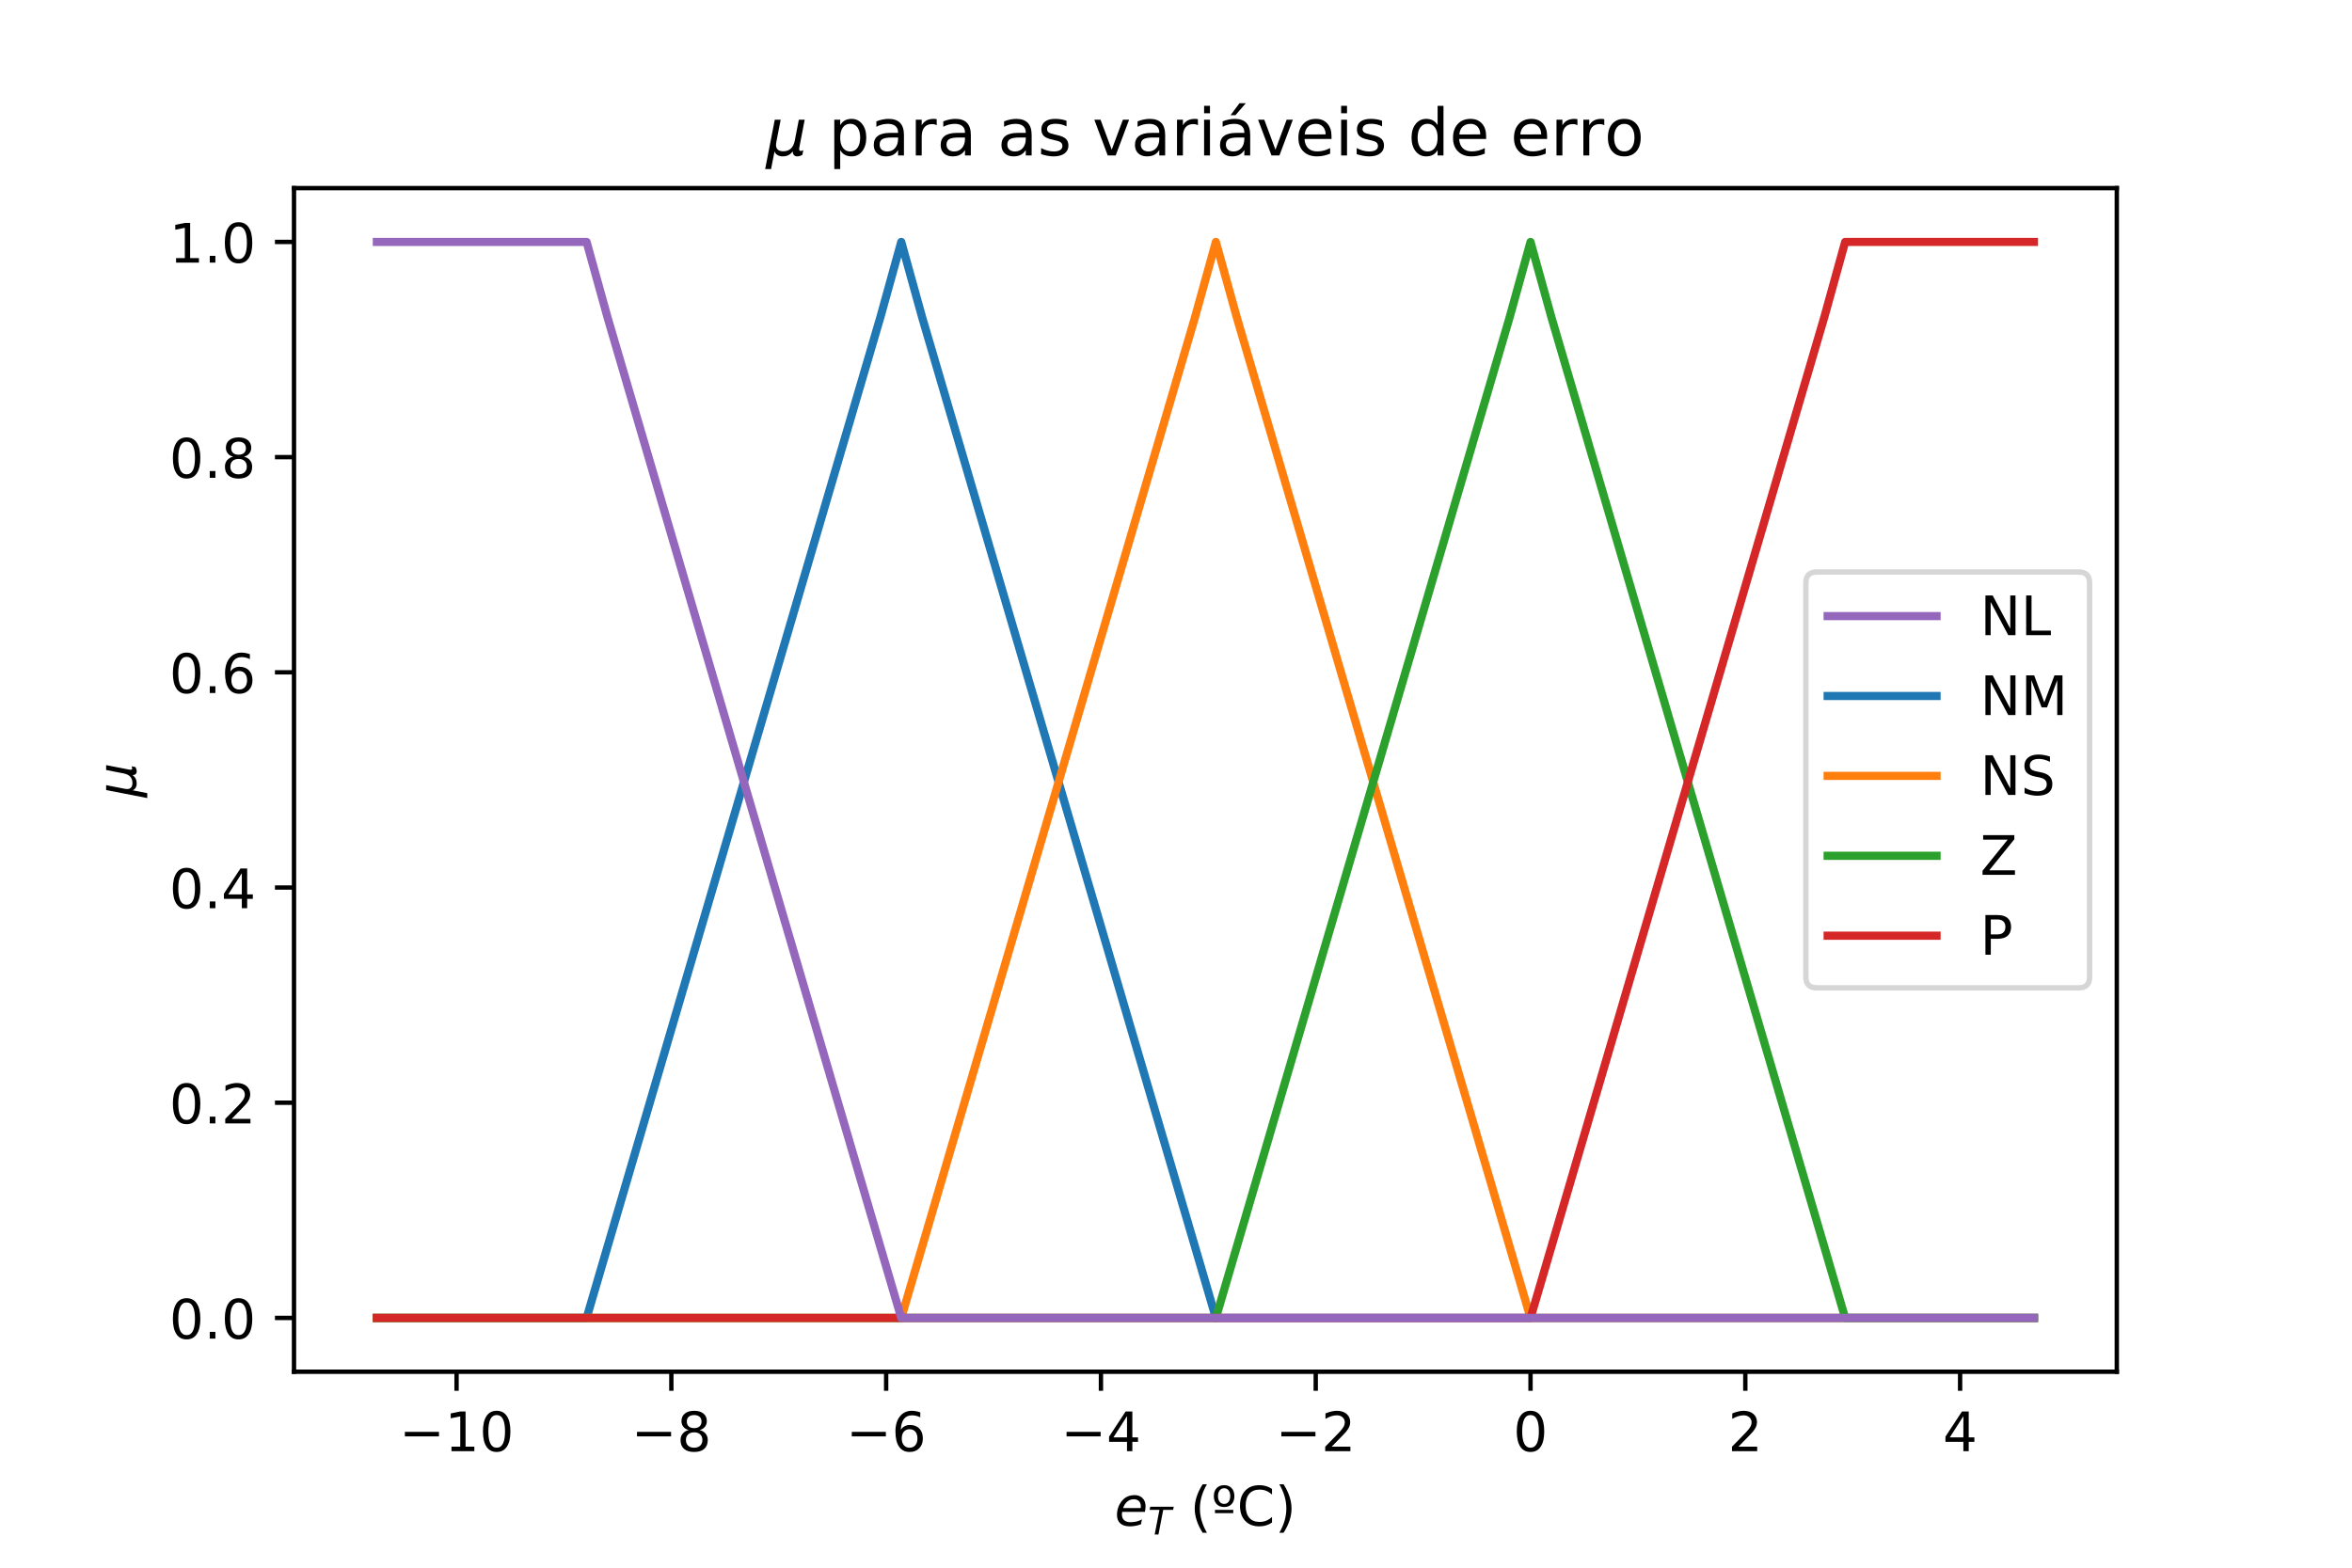 <?xml version="1.0" encoding="utf-8" standalone="no"?>
<!DOCTYPE svg PUBLIC "-//W3C//DTD SVG 1.1//EN"
  "http://www.w3.org/Graphics/SVG/1.1/DTD/svg11.dtd">
<!-- Created with matplotlib (https://matplotlib.org/) -->
<svg height="288pt" version="1.1" viewBox="0 0 432 288" width="432pt" xmlns="http://www.w3.org/2000/svg" xmlns:xlink="http://www.w3.org/1999/xlink">
 <defs>
  <style type="text/css">*{stroke-linecap:butt;stroke-linejoin:round;}</style>
 </defs>
 <g id="figure_1">
  <g id="patch_1">
   <path d="M 0 288 
L 432 288 
L 432 0 
L 0 0 
z
" style="fill:#ffffff;"/>
  </g>
  <g id="axes_1">
   <g id="patch_2">
    <path d="M 54 252 
L 388.8 252 
L 388.8 34.56 
L 54 34.56 
z
" style="fill:#ffffff;"/>
   </g>
   <g id="matplotlib.axis_1">
    <g id="xtick_1">
     <g id="line2d_1">
      <defs>
       <path d="M 0 0 
L 0 3.5 
" id="mb9696917a6" style="stroke:#000000;stroke-width:0.8;"/>
      </defs>
      <g>
       <use style="stroke:#000000;stroke-width:0.8;" x="83.858" xlink:href="#mb9696917a6" y="252"/>
      </g>
     </g>
     <g id="text_1">
      <!-- −10 -->
      <g transform="translate(73.306 266.598)scale(0.1 -0.1)">
       <defs>
        <path d="M 10.594 35.5 
L 73.188 35.5 
L 73.188 27.203 
L 10.594 27.203 
z
" id="DejaVuSans-8722"/>
        <path d="M 12.406 8.297 
L 28.516 8.297 
L 28.516 63.922 
L 10.984 60.406 
L 10.984 69.391 
L 28.422 72.906 
L 38.281 72.906 
L 38.281 8.297 
L 54.391 8.297 
L 54.391 0 
L 12.406 0 
z
" id="DejaVuSans-49"/>
        <path d="M 31.781 66.406 
Q 24.172 66.406 20.328 58.906 
Q 16.5 51.422 16.5 36.375 
Q 16.5 21.391 20.328 13.891 
Q 24.172 6.391 31.781 6.391 
Q 39.453 6.391 43.281 13.891 
Q 47.125 21.391 47.125 36.375 
Q 47.125 51.422 43.281 58.906 
Q 39.453 66.406 31.781 66.406 
z
M 31.781 74.219 
Q 44.047 74.219 50.516 64.516 
Q 56.984 54.828 56.984 36.375 
Q 56.984 17.969 50.516 8.266 
Q 44.047 -1.422 31.781 -1.422 
Q 19.531 -1.422 13.062 8.266 
Q 6.594 17.969 6.594 36.375 
Q 6.594 54.828 13.062 64.516 
Q 19.531 74.219 31.781 74.219 
z
" id="DejaVuSans-48"/>
       </defs>
       <use xlink:href="#DejaVuSans-8722"/>
       <use x="83.789" xlink:href="#DejaVuSans-49"/>
       <use x="147.412" xlink:href="#DejaVuSans-48"/>
      </g>
     </g>
    </g>
    <g id="xtick_2">
     <g id="line2d_2">
      <g>
       <use style="stroke:#000000;stroke-width:0.8;" x="123.31" xlink:href="#mb9696917a6" y="252"/>
      </g>
     </g>
     <g id="text_2">
      <!-- −8 -->
      <g transform="translate(115.939 266.598)scale(0.1 -0.1)">
       <defs>
        <path d="M 31.781 34.625 
Q 24.75 34.625 20.719 30.859 
Q 16.703 27.094 16.703 20.516 
Q 16.703 13.922 20.719 10.156 
Q 24.75 6.391 31.781 6.391 
Q 38.812 6.391 42.859 10.172 
Q 46.922 13.969 46.922 20.516 
Q 46.922 27.094 42.891 30.859 
Q 38.875 34.625 31.781 34.625 
z
M 21.922 38.812 
Q 15.578 40.375 12.031 44.719 
Q 8.5 49.078 8.5 55.328 
Q 8.5 64.062 14.719 69.141 
Q 20.953 74.219 31.781 74.219 
Q 42.672 74.219 48.875 69.141 
Q 55.078 64.062 55.078 55.328 
Q 55.078 49.078 51.531 44.719 
Q 48 40.375 41.703 38.812 
Q 48.828 37.156 52.797 32.312 
Q 56.781 27.484 56.781 20.516 
Q 56.781 9.906 50.312 4.234 
Q 43.844 -1.422 31.781 -1.422 
Q 19.734 -1.422 13.25 4.234 
Q 6.781 9.906 6.781 20.516 
Q 6.781 27.484 10.781 32.312 
Q 14.797 37.156 21.922 38.812 
z
M 18.312 54.391 
Q 18.312 48.734 21.844 45.562 
Q 25.391 42.391 31.781 42.391 
Q 38.141 42.391 41.719 45.562 
Q 45.312 48.734 45.312 54.391 
Q 45.312 60.062 41.719 63.234 
Q 38.141 66.406 31.781 66.406 
Q 25.391 66.406 21.844 63.234 
Q 18.312 60.062 18.312 54.391 
z
" id="DejaVuSans-56"/>
       </defs>
       <use xlink:href="#DejaVuSans-8722"/>
       <use x="83.789" xlink:href="#DejaVuSans-56"/>
      </g>
     </g>
    </g>
    <g id="xtick_3">
     <g id="line2d_3">
      <g>
       <use style="stroke:#000000;stroke-width:0.8;" x="162.762" xlink:href="#mb9696917a6" y="252"/>
      </g>
     </g>
     <g id="text_3">
      <!-- −6 -->
      <g transform="translate(155.391 266.598)scale(0.1 -0.1)">
       <defs>
        <path d="M 33.016 40.375 
Q 26.375 40.375 22.484 35.828 
Q 18.609 31.297 18.609 23.391 
Q 18.609 15.531 22.484 10.953 
Q 26.375 6.391 33.016 6.391 
Q 39.656 6.391 43.531 10.953 
Q 47.406 15.531 47.406 23.391 
Q 47.406 31.297 43.531 35.828 
Q 39.656 40.375 33.016 40.375 
z
M 52.594 71.297 
L 52.594 62.312 
Q 48.875 64.062 45.094 64.984 
Q 41.312 65.922 37.594 65.922 
Q 27.828 65.922 22.672 59.328 
Q 17.531 52.734 16.797 39.406 
Q 19.672 43.656 24.016 45.922 
Q 28.375 48.188 33.594 48.188 
Q 44.578 48.188 50.953 41.516 
Q 57.328 34.859 57.328 23.391 
Q 57.328 12.156 50.688 5.359 
Q 44.047 -1.422 33.016 -1.422 
Q 20.359 -1.422 13.672 8.266 
Q 6.984 17.969 6.984 36.375 
Q 6.984 53.656 15.188 63.938 
Q 23.391 74.219 37.203 74.219 
Q 40.922 74.219 44.703 73.484 
Q 48.484 72.75 52.594 71.297 
z
" id="DejaVuSans-54"/>
       </defs>
       <use xlink:href="#DejaVuSans-8722"/>
       <use x="83.789" xlink:href="#DejaVuSans-54"/>
      </g>
     </g>
    </g>
    <g id="xtick_4">
     <g id="line2d_4">
      <g>
       <use style="stroke:#000000;stroke-width:0.8;" x="202.214" xlink:href="#mb9696917a6" y="252"/>
      </g>
     </g>
     <g id="text_4">
      <!-- −4 -->
      <g transform="translate(194.842 266.598)scale(0.1 -0.1)">
       <defs>
        <path d="M 37.797 64.312 
L 12.891 25.391 
L 37.797 25.391 
z
M 35.203 72.906 
L 47.609 72.906 
L 47.609 25.391 
L 58.016 25.391 
L 58.016 17.188 
L 47.609 17.188 
L 47.609 0 
L 37.797 0 
L 37.797 17.188 
L 4.891 17.188 
L 4.891 26.703 
z
" id="DejaVuSans-52"/>
       </defs>
       <use xlink:href="#DejaVuSans-8722"/>
       <use x="83.789" xlink:href="#DejaVuSans-52"/>
      </g>
     </g>
    </g>
    <g id="xtick_5">
     <g id="line2d_5">
      <g>
       <use style="stroke:#000000;stroke-width:0.8;" x="241.665" xlink:href="#mb9696917a6" y="252"/>
      </g>
     </g>
     <g id="text_5">
      <!-- −2 -->
      <g transform="translate(234.294 266.598)scale(0.1 -0.1)">
       <defs>
        <path d="M 19.188 8.297 
L 53.609 8.297 
L 53.609 0 
L 7.328 0 
L 7.328 8.297 
Q 12.938 14.109 22.625 23.891 
Q 32.328 33.688 34.812 36.531 
Q 39.547 41.844 41.422 45.531 
Q 43.312 49.219 43.312 52.781 
Q 43.312 58.594 39.234 62.25 
Q 35.156 65.922 28.609 65.922 
Q 23.969 65.922 18.812 64.312 
Q 13.672 62.703 7.812 59.422 
L 7.812 69.391 
Q 13.766 71.781 18.938 73 
Q 24.125 74.219 28.422 74.219 
Q 39.75 74.219 46.484 68.547 
Q 53.219 62.891 53.219 53.422 
Q 53.219 48.922 51.531 44.891 
Q 49.859 40.875 45.406 35.406 
Q 44.188 33.984 37.641 27.219 
Q 31.109 20.453 19.188 8.297 
z
" id="DejaVuSans-50"/>
       </defs>
       <use xlink:href="#DejaVuSans-8722"/>
       <use x="83.789" xlink:href="#DejaVuSans-50"/>
      </g>
     </g>
    </g>
    <g id="xtick_6">
     <g id="line2d_6">
      <g>
       <use style="stroke:#000000;stroke-width:0.8;" x="281.117" xlink:href="#mb9696917a6" y="252"/>
      </g>
     </g>
     <g id="text_6">
      <!-- 0 -->
      <g transform="translate(277.936 266.598)scale(0.1 -0.1)">
       <use xlink:href="#DejaVuSans-48"/>
      </g>
     </g>
    </g>
    <g id="xtick_7">
     <g id="line2d_7">
      <g>
       <use style="stroke:#000000;stroke-width:0.8;" x="320.569" xlink:href="#mb9696917a6" y="252"/>
      </g>
     </g>
     <g id="text_7">
      <!-- 2 -->
      <g transform="translate(317.387 266.598)scale(0.1 -0.1)">
       <use xlink:href="#DejaVuSans-50"/>
      </g>
     </g>
    </g>
    <g id="xtick_8">
     <g id="line2d_8">
      <g>
       <use style="stroke:#000000;stroke-width:0.8;" x="360.02" xlink:href="#mb9696917a6" y="252"/>
      </g>
     </g>
     <g id="text_8">
      <!-- 4 -->
      <g transform="translate(356.839 266.598)scale(0.1 -0.1)">
       <use xlink:href="#DejaVuSans-52"/>
      </g>
     </g>
    </g>
    <g id="text_9">
     <!-- $e_T$ (ºC) -->
     <g transform="translate(204.7 280.277)scale(0.1 -0.1)">
      <defs>
       <path d="M 48.094 32.234 
Q 48.25 33.016 48.312 33.844 
Q 48.391 34.672 48.391 35.5 
Q 48.391 41.453 44.891 44.922 
Q 41.406 48.391 35.406 48.391 
Q 28.719 48.391 23.578 44.156 
Q 18.453 39.938 15.828 32.172 
z
M 55.906 25.203 
L 14.109 25.203 
Q 13.812 23.344 13.719 22.266 
Q 13.625 21.188 13.625 20.406 
Q 13.625 13.625 17.797 9.906 
Q 21.969 6.203 29.594 6.203 
Q 35.453 6.203 40.672 7.516 
Q 45.906 8.844 50.391 11.375 
L 48.688 2.484 
Q 43.844 0.531 38.688 -0.438 
Q 33.547 -1.422 28.219 -1.422 
Q 16.844 -1.422 10.719 4.016 
Q 4.594 9.469 4.594 19.484 
Q 4.594 28.031 7.641 35.375 
Q 10.688 42.719 16.609 48.484 
Q 20.406 52.094 25.656 54.047 
Q 30.906 56 36.812 56 
Q 46.094 56 51.578 50.438 
Q 57.078 44.875 57.078 35.5 
Q 57.078 33.25 56.781 30.688 
Q 56.5 28.125 55.906 25.203 
z
" id="DejaVuSans-Oblique-101"/>
       <path d="M 5.906 72.906 
L 67.578 72.906 
L 66.016 64.594 
L 39.984 64.594 
L 27.484 0 
L 17.578 0 
L 30.078 64.594 
L 4.297 64.594 
z
" id="DejaVuSans-Oblique-84"/>
       <path id="DejaVuSans-32"/>
       <path d="M 31 75.875 
Q 24.469 64.656 21.281 53.656 
Q 18.109 42.672 18.109 31.391 
Q 18.109 20.125 21.312 9.062 
Q 24.516 -2 31 -13.188 
L 23.188 -13.188 
Q 15.875 -1.703 12.234 9.375 
Q 8.594 20.453 8.594 31.391 
Q 8.594 42.281 12.203 53.312 
Q 15.828 64.359 23.188 75.875 
z
" id="DejaVuSans-40"/>
       <path d="M 6.781 28.906 
L 40.375 28.906 
L 40.375 22.906 
L 6.781 22.906 
z
M 23.578 74.219 
Q 32.328 74.219 37.359 68.812 
Q 42.391 63.422 42.391 54.109 
Q 42.391 44.781 37.359 39.422 
Q 32.328 34.078 23.578 34.078 
Q 14.844 34.078 9.766 39.453 
Q 4.688 44.828 4.688 54.109 
Q 4.688 63.422 9.766 68.812 
Q 14.844 74.219 23.578 74.219 
z
M 23.578 68.609 
Q 18.453 68.609 15.375 64.672 
Q 12.312 60.75 12.312 54.109 
Q 12.312 47.609 15.406 43.703 
Q 18.5 39.797 23.578 39.797 
Q 28.719 39.797 31.766 43.703 
Q 34.812 47.609 34.812 54.109 
Q 34.812 60.797 31.781 64.703 
Q 28.766 68.609 23.578 68.609 
z
" id="DejaVuSans-186"/>
       <path d="M 64.406 67.281 
L 64.406 56.891 
Q 59.422 61.531 53.781 63.812 
Q 48.141 66.109 41.797 66.109 
Q 29.297 66.109 22.656 58.469 
Q 16.016 50.828 16.016 36.375 
Q 16.016 21.969 22.656 14.328 
Q 29.297 6.688 41.797 6.688 
Q 48.141 6.688 53.781 8.984 
Q 59.422 11.281 64.406 15.922 
L 64.406 5.609 
Q 59.234 2.094 53.438 0.328 
Q 47.656 -1.422 41.219 -1.422 
Q 24.656 -1.422 15.125 8.703 
Q 5.609 18.844 5.609 36.375 
Q 5.609 53.953 15.125 64.078 
Q 24.656 74.219 41.219 74.219 
Q 47.75 74.219 53.531 72.484 
Q 59.328 70.75 64.406 67.281 
z
" id="DejaVuSans-67"/>
       <path d="M 8.016 75.875 
L 15.828 75.875 
Q 23.141 64.359 26.781 53.312 
Q 30.422 42.281 30.422 31.391 
Q 30.422 20.453 26.781 9.375 
Q 23.141 -1.703 15.828 -13.188 
L 8.016 -13.188 
Q 14.5 -2 17.703 9.062 
Q 20.906 20.125 20.906 31.391 
Q 20.906 42.672 17.703 53.656 
Q 14.5 64.656 8.016 75.875 
z
" id="DejaVuSans-41"/>
      </defs>
      <use transform="translate(0 0.125)" xlink:href="#DejaVuSans-Oblique-101"/>
      <use transform="translate(61.523 -16.281)scale(0.7)" xlink:href="#DejaVuSans-Oblique-84"/>
      <use transform="translate(107.017 0.125)" xlink:href="#DejaVuSans-32"/>
      <use transform="translate(138.804 0.125)" xlink:href="#DejaVuSans-40"/>
      <use transform="translate(177.817 0.125)" xlink:href="#DejaVuSans-186"/>
      <use transform="translate(224.937 0.125)" xlink:href="#DejaVuSans-67"/>
      <use transform="translate(294.761 0.125)" xlink:href="#DejaVuSans-41"/>
     </g>
    </g>
   </g>
   <g id="matplotlib.axis_2">
    <g id="ytick_1">
     <g id="line2d_9">
      <defs>
       <path d="M 0 0 
L -3.5 0 
" id="m0dfd5abfee" style="stroke:#000000;stroke-width:0.8;"/>
      </defs>
      <g>
       <use style="stroke:#000000;stroke-width:0.8;" x="54" xlink:href="#m0dfd5abfee" y="242.116"/>
      </g>
     </g>
     <g id="text_10">
      <!-- 0.0 -->
      <g transform="translate(31.097 245.916)scale(0.1 -0.1)">
       <defs>
        <path d="M 10.688 12.406 
L 21 12.406 
L 21 0 
L 10.688 0 
z
" id="DejaVuSans-46"/>
       </defs>
       <use xlink:href="#DejaVuSans-48"/>
       <use x="63.623" xlink:href="#DejaVuSans-46"/>
       <use x="95.41" xlink:href="#DejaVuSans-48"/>
      </g>
     </g>
    </g>
    <g id="ytick_2">
     <g id="line2d_10">
      <g>
       <use style="stroke:#000000;stroke-width:0.8;" x="54" xlink:href="#m0dfd5abfee" y="202.582"/>
      </g>
     </g>
     <g id="text_11">
      <!-- 0.2 -->
      <g transform="translate(31.097 206.381)scale(0.1 -0.1)">
       <use xlink:href="#DejaVuSans-48"/>
       <use x="63.623" xlink:href="#DejaVuSans-46"/>
       <use x="95.41" xlink:href="#DejaVuSans-50"/>
      </g>
     </g>
    </g>
    <g id="ytick_3">
     <g id="line2d_11">
      <g>
       <use style="stroke:#000000;stroke-width:0.8;" x="54" xlink:href="#m0dfd5abfee" y="163.047"/>
      </g>
     </g>
     <g id="text_12">
      <!-- 0.4 -->
      <g transform="translate(31.097 166.846)scale(0.1 -0.1)">
       <use xlink:href="#DejaVuSans-48"/>
       <use x="63.623" xlink:href="#DejaVuSans-46"/>
       <use x="95.41" xlink:href="#DejaVuSans-52"/>
      </g>
     </g>
    </g>
    <g id="ytick_4">
     <g id="line2d_12">
      <g>
       <use style="stroke:#000000;stroke-width:0.8;" x="54" xlink:href="#m0dfd5abfee" y="123.513"/>
      </g>
     </g>
     <g id="text_13">
      <!-- 0.6 -->
      <g transform="translate(31.097 127.312)scale(0.1 -0.1)">
       <use xlink:href="#DejaVuSans-48"/>
       <use x="63.623" xlink:href="#DejaVuSans-46"/>
       <use x="95.41" xlink:href="#DejaVuSans-54"/>
      </g>
     </g>
    </g>
    <g id="ytick_5">
     <g id="line2d_13">
      <g>
       <use style="stroke:#000000;stroke-width:0.8;" x="54" xlink:href="#m0dfd5abfee" y="83.978"/>
      </g>
     </g>
     <g id="text_14">
      <!-- 0.8 -->
      <g transform="translate(31.097 87.777)scale(0.1 -0.1)">
       <use xlink:href="#DejaVuSans-48"/>
       <use x="63.623" xlink:href="#DejaVuSans-46"/>
       <use x="95.41" xlink:href="#DejaVuSans-56"/>
      </g>
     </g>
    </g>
    <g id="ytick_6">
     <g id="line2d_14">
      <g>
       <use style="stroke:#000000;stroke-width:0.8;" x="54" xlink:href="#m0dfd5abfee" y="44.444"/>
      </g>
     </g>
     <g id="text_15">
      <!-- 1.0 -->
      <g transform="translate(31.097 48.243)scale(0.1 -0.1)">
       <use xlink:href="#DejaVuSans-49"/>
       <use x="63.623" xlink:href="#DejaVuSans-46"/>
       <use x="95.41" xlink:href="#DejaVuSans-48"/>
      </g>
     </g>
    </g>
    <g id="text_16">
     <!-- $\mu$ -->
     <g transform="translate(24.997 146.48)rotate(-90)scale(0.1 -0.1)">
      <defs>
       <path d="M -1.312 -20.797 
L 13.375 54.688 
L 22.406 54.688 
L 15.766 20.656 
Q 15.578 19.625 15.422 18.359 
Q 15.281 17.094 15.281 15.828 
Q 15.281 11.281 18.141 8.828 
Q 21 6.391 26.312 6.391 
Q 33.547 6.391 37.984 10.484 
Q 42.438 14.594 44 22.797 
L 50.203 54.688 
L 59.188 54.688 
L 51.031 12.641 
Q 50.828 11.719 50.75 11.031 
Q 50.688 10.359 50.688 9.812 
Q 50.688 8.297 51.297 7.594 
Q 51.906 6.891 53.219 6.891 
Q 53.719 6.891 54.562 7.125 
Q 55.422 7.375 56.984 8.016 
L 55.609 0.781 
Q 53.469 -0.297 51.516 -0.859 
Q 49.562 -1.422 47.703 -1.422 
Q 44.484 -1.422 42.656 0.625 
Q 40.828 2.688 40.828 6.297 
Q 38.094 2.391 34.297 0.484 
Q 30.516 -1.422 25.391 -1.422 
Q 20.844 -1.422 17.453 0.672 
Q 14.062 2.781 12.984 6.203 
L 7.719 -20.797 
z
" id="DejaVuSans-Oblique-956"/>
      </defs>
      <use transform="translate(0 0.312)" xlink:href="#DejaVuSans-Oblique-956"/>
     </g>
    </g>
   </g>
   <g id="line2d_15">
    <path clip-path="url(#p4cebf0dddc)" d="M 69.218 242.116 
L 73.071 242.116 
L 76.924 242.116 
L 80.776 242.116 
L 84.629 242.116 
L 88.482 242.116 
L 92.334 242.116 
L 96.187 242.116 
L 100.04 242.116 
L 103.893 242.116 
L 107.745 242.116 
L 111.598 228.99 
L 115.451 215.863 
L 119.303 202.736 
L 123.156 189.61 
L 127.009 176.483 
L 130.861 163.356 
L 134.714 150.229 
L 138.567 137.103 
L 142.42 123.976 
L 146.272 110.849 
L 150.125 97.723 
L 153.978 84.596 
L 157.83 71.469 
L 161.683 58.343 
L 165.536 44.444 
L 169.388 58.343 
L 173.241 71.469 
L 177.094 84.596 
L 180.947 97.723 
L 184.799 110.849 
L 188.652 123.976 
L 192.505 137.103 
L 196.357 150.229 
L 200.21 163.356 
L 204.063 176.483 
L 207.916 189.61 
L 211.768 202.736 
L 215.621 215.863 
L 219.474 228.99 
L 223.326 242.116 
L 227.179 242.116 
L 231.032 242.116 
L 234.884 242.116 
L 238.737 242.116 
L 242.59 242.116 
L 246.443 242.116 
L 250.295 242.116 
L 254.148 242.116 
L 258.001 242.116 
L 261.853 242.116 
L 265.706 242.116 
L 269.559 242.116 
L 273.412 242.116 
L 277.264 242.116 
L 281.117 242.116 
L 284.97 242.116 
L 288.822 242.116 
L 292.675 242.116 
L 296.528 242.116 
L 300.38 242.116 
L 304.233 242.116 
L 308.086 242.116 
L 311.939 242.116 
L 315.791 242.116 
L 319.644 242.116 
L 323.497 242.116 
L 327.349 242.116 
L 331.202 242.116 
L 335.055 242.116 
L 338.907 242.116 
L 342.76 242.116 
L 346.613 242.116 
L 350.466 242.116 
L 354.318 242.116 
L 358.171 242.116 
L 362.024 242.116 
L 365.876 242.116 
L 369.729 242.116 
L 373.582 242.116 
" style="fill:none;stroke:#1f77b4;stroke-linecap:square;stroke-width:1.5;"/>
   </g>
   <g id="line2d_16">
    <path clip-path="url(#p4cebf0dddc)" d="M 69.218 242.116 
L 73.071 242.116 
L 76.924 242.116 
L 80.776 242.116 
L 84.629 242.116 
L 88.482 242.116 
L 92.334 242.116 
L 96.187 242.116 
L 100.04 242.116 
L 103.893 242.116 
L 107.745 242.116 
L 111.598 242.116 
L 115.451 242.116 
L 119.303 242.116 
L 123.156 242.116 
L 127.009 242.116 
L 130.861 242.116 
L 134.714 242.116 
L 138.567 242.116 
L 142.42 242.116 
L 146.272 242.116 
L 150.125 242.116 
L 153.978 242.116 
L 157.83 242.116 
L 161.683 242.116 
L 165.536 242.116 
L 169.388 228.99 
L 173.241 215.863 
L 177.094 202.736 
L 180.947 189.61 
L 184.799 176.483 
L 188.652 163.356 
L 192.505 150.229 
L 196.357 137.103 
L 200.21 123.976 
L 204.063 110.849 
L 207.916 97.723 
L 211.768 84.596 
L 215.621 71.469 
L 219.474 58.343 
L 223.326 44.444 
L 227.179 58.343 
L 231.032 71.469 
L 234.884 84.596 
L 238.737 97.723 
L 242.59 110.849 
L 246.443 123.976 
L 250.295 137.103 
L 254.148 150.229 
L 258.001 163.356 
L 261.853 176.483 
L 265.706 189.61 
L 269.559 202.736 
L 273.412 215.863 
L 277.264 228.99 
L 281.117 242.116 
L 284.97 242.116 
L 288.822 242.116 
L 292.675 242.116 
L 296.528 242.116 
L 300.38 242.116 
L 304.233 242.116 
L 308.086 242.116 
L 311.939 242.116 
L 315.791 242.116 
L 319.644 242.116 
L 323.497 242.116 
L 327.349 242.116 
L 331.202 242.116 
L 335.055 242.116 
L 338.907 242.116 
L 342.76 242.116 
L 346.613 242.116 
L 350.466 242.116 
L 354.318 242.116 
L 358.171 242.116 
L 362.024 242.116 
L 365.876 242.116 
L 369.729 242.116 
L 373.582 242.116 
" style="fill:none;stroke:#ff7f0e;stroke-linecap:square;stroke-width:1.5;"/>
   </g>
   <g id="line2d_17">
    <path clip-path="url(#p4cebf0dddc)" d="M 69.218 242.116 
L 73.071 242.116 
L 76.924 242.116 
L 80.776 242.116 
L 84.629 242.116 
L 88.482 242.116 
L 92.334 242.116 
L 96.187 242.116 
L 100.04 242.116 
L 103.893 242.116 
L 107.745 242.116 
L 111.598 242.116 
L 115.451 242.116 
L 119.303 242.116 
L 123.156 242.116 
L 127.009 242.116 
L 130.861 242.116 
L 134.714 242.116 
L 138.567 242.116 
L 142.42 242.116 
L 146.272 242.116 
L 150.125 242.116 
L 153.978 242.116 
L 157.83 242.116 
L 161.683 242.116 
L 165.536 242.116 
L 169.388 242.116 
L 173.241 242.116 
L 177.094 242.116 
L 180.947 242.116 
L 184.799 242.116 
L 188.652 242.116 
L 192.505 242.116 
L 196.357 242.116 
L 200.21 242.116 
L 204.063 242.116 
L 207.916 242.116 
L 211.768 242.116 
L 215.621 242.116 
L 219.474 242.116 
L 223.326 242.116 
L 227.179 228.99 
L 231.032 215.863 
L 234.884 202.736 
L 238.737 189.61 
L 242.59 176.483 
L 246.443 163.356 
L 250.295 150.229 
L 254.148 137.103 
L 258.001 123.976 
L 261.853 110.849 
L 265.706 97.723 
L 269.559 84.596 
L 273.412 71.469 
L 277.264 58.343 
L 281.117 44.444 
L 284.97 58.343 
L 288.822 71.469 
L 292.675 84.596 
L 296.528 97.723 
L 300.38 110.849 
L 304.233 123.976 
L 308.086 137.103 
L 311.939 150.229 
L 315.791 163.356 
L 319.644 176.483 
L 323.497 189.61 
L 327.349 202.736 
L 331.202 215.863 
L 335.055 228.99 
L 338.907 242.116 
L 342.76 242.116 
L 346.613 242.116 
L 350.466 242.116 
L 354.318 242.116 
L 358.171 242.116 
L 362.024 242.116 
L 365.876 242.116 
L 369.729 242.116 
L 373.582 242.116 
" style="fill:none;stroke:#2ca02c;stroke-linecap:square;stroke-width:1.5;"/>
   </g>
   <g id="line2d_18">
    <path clip-path="url(#p4cebf0dddc)" d="M 69.218 242.116 
L 73.071 242.116 
L 76.924 242.116 
L 80.776 242.116 
L 84.629 242.116 
L 88.482 242.116 
L 92.334 242.116 
L 96.187 242.116 
L 100.04 242.116 
L 103.893 242.116 
L 107.745 242.116 
L 111.598 242.116 
L 115.451 242.116 
L 119.303 242.116 
L 123.156 242.116 
L 127.009 242.116 
L 130.861 242.116 
L 134.714 242.116 
L 138.567 242.116 
L 142.42 242.116 
L 146.272 242.116 
L 150.125 242.116 
L 153.978 242.116 
L 157.83 242.116 
L 161.683 242.116 
L 165.536 242.116 
L 169.388 242.116 
L 173.241 242.116 
L 177.094 242.116 
L 180.947 242.116 
L 184.799 242.116 
L 188.652 242.116 
L 192.505 242.116 
L 196.357 242.116 
L 200.21 242.116 
L 204.063 242.116 
L 207.916 242.116 
L 211.768 242.116 
L 215.621 242.116 
L 219.474 242.116 
L 223.326 242.116 
L 227.179 242.116 
L 231.032 242.116 
L 234.884 242.116 
L 238.737 242.116 
L 242.59 242.116 
L 246.443 242.116 
L 250.295 242.116 
L 254.148 242.116 
L 258.001 242.116 
L 261.853 242.116 
L 265.706 242.116 
L 269.559 242.116 
L 273.412 242.116 
L 277.264 242.116 
L 281.117 242.116 
L 284.97 228.99 
L 288.822 215.863 
L 292.675 202.736 
L 296.528 189.61 
L 300.38 176.483 
L 304.233 163.356 
L 308.086 150.229 
L 311.939 137.103 
L 315.791 123.976 
L 319.644 110.849 
L 323.497 97.723 
L 327.349 84.596 
L 331.202 71.469 
L 335.055 58.343 
L 338.907 44.444 
L 342.76 44.444 
L 346.613 44.444 
L 350.466 44.444 
L 354.318 44.444 
L 358.171 44.444 
L 362.024 44.444 
L 365.876 44.444 
L 369.729 44.444 
L 373.582 44.444 
" style="fill:none;stroke:#d62728;stroke-linecap:square;stroke-width:1.5;"/>
   </g>
   <g id="line2d_19">
    <path clip-path="url(#p4cebf0dddc)" d="M 69.218 44.444 
L 73.071 44.444 
L 76.924 44.444 
L 80.776 44.444 
L 84.629 44.444 
L 88.482 44.444 
L 92.334 44.444 
L 96.187 44.444 
L 100.04 44.444 
L 103.893 44.444 
L 107.745 44.444 
L 111.598 58.343 
L 115.451 71.469 
L 119.303 84.596 
L 123.156 97.723 
L 127.009 110.849 
L 130.861 123.976 
L 134.714 137.103 
L 138.567 150.229 
L 142.42 163.356 
L 146.272 176.483 
L 150.125 189.61 
L 153.978 202.736 
L 157.83 215.863 
L 161.683 228.99 
L 165.536 242.116 
L 169.388 242.116 
L 173.241 242.116 
L 177.094 242.116 
L 180.947 242.116 
L 184.799 242.116 
L 188.652 242.116 
L 192.505 242.116 
L 196.357 242.116 
L 200.21 242.116 
L 204.063 242.116 
L 207.916 242.116 
L 211.768 242.116 
L 215.621 242.116 
L 219.474 242.116 
L 223.326 242.116 
L 227.179 242.116 
L 231.032 242.116 
L 234.884 242.116 
L 238.737 242.116 
L 242.59 242.116 
L 246.443 242.116 
L 250.295 242.116 
L 254.148 242.116 
L 258.001 242.116 
L 261.853 242.116 
L 265.706 242.116 
L 269.559 242.116 
L 273.412 242.116 
L 277.264 242.116 
L 281.117 242.116 
L 284.97 242.116 
L 288.822 242.116 
L 292.675 242.116 
L 296.528 242.116 
L 300.38 242.116 
L 304.233 242.116 
L 308.086 242.116 
L 311.939 242.116 
L 315.791 242.116 
L 319.644 242.116 
L 323.497 242.116 
L 327.349 242.116 
L 331.202 242.116 
L 335.055 242.116 
L 338.907 242.116 
L 342.76 242.116 
L 346.613 242.116 
L 350.466 242.116 
L 354.318 242.116 
L 358.171 242.116 
L 362.024 242.116 
L 365.876 242.116 
L 369.729 242.116 
L 373.582 242.116 
" style="fill:none;stroke:#9467bd;stroke-linecap:square;stroke-width:1.5;"/>
   </g>
   <g id="patch_3">
    <path d="M 54 252 
L 54 34.56 
" style="fill:none;stroke:#000000;stroke-linecap:square;stroke-linejoin:miter;stroke-width:0.8;"/>
   </g>
   <g id="patch_4">
    <path d="M 388.8 252 
L 388.8 34.56 
" style="fill:none;stroke:#000000;stroke-linecap:square;stroke-linejoin:miter;stroke-width:0.8;"/>
   </g>
   <g id="patch_5">
    <path d="M 54 252 
L 388.8 252 
" style="fill:none;stroke:#000000;stroke-linecap:square;stroke-linejoin:miter;stroke-width:0.8;"/>
   </g>
   <g id="patch_6">
    <path d="M 54 34.56 
L 388.8 34.56 
" style="fill:none;stroke:#000000;stroke-linecap:square;stroke-linejoin:miter;stroke-width:0.8;"/>
   </g>
   <g id="text_17">
    <!-- $\mu$ para as variáveis de erro -->
    <g transform="translate(140.7 28.56)scale(0.12 -0.12)">
     <defs>
      <path d="M 18.109 8.203 
L 18.109 -20.797 
L 9.078 -20.797 
L 9.078 54.688 
L 18.109 54.688 
L 18.109 46.391 
Q 20.953 51.266 25.266 53.625 
Q 29.594 56 35.594 56 
Q 45.562 56 51.781 48.094 
Q 58.016 40.188 58.016 27.297 
Q 58.016 14.406 51.781 6.484 
Q 45.562 -1.422 35.594 -1.422 
Q 29.594 -1.422 25.266 0.953 
Q 20.953 3.328 18.109 8.203 
z
M 48.688 27.297 
Q 48.688 37.203 44.609 42.844 
Q 40.531 48.484 33.406 48.484 
Q 26.266 48.484 22.188 42.844 
Q 18.109 37.203 18.109 27.297 
Q 18.109 17.391 22.188 11.75 
Q 26.266 6.109 33.406 6.109 
Q 40.531 6.109 44.609 11.75 
Q 48.688 17.391 48.688 27.297 
z
" id="DejaVuSans-112"/>
      <path d="M 34.281 27.484 
Q 23.391 27.484 19.188 25 
Q 14.984 22.516 14.984 16.5 
Q 14.984 11.719 18.141 8.906 
Q 21.297 6.109 26.703 6.109 
Q 34.188 6.109 38.703 11.406 
Q 43.219 16.703 43.219 25.484 
L 43.219 27.484 
z
M 52.203 31.203 
L 52.203 0 
L 43.219 0 
L 43.219 8.297 
Q 40.141 3.328 35.547 0.953 
Q 30.953 -1.422 24.312 -1.422 
Q 15.922 -1.422 10.953 3.297 
Q 6 8.016 6 15.922 
Q 6 25.141 12.172 29.828 
Q 18.359 34.516 30.609 34.516 
L 43.219 34.516 
L 43.219 35.406 
Q 43.219 41.609 39.141 45 
Q 35.062 48.391 27.688 48.391 
Q 23 48.391 18.547 47.266 
Q 14.109 46.141 10.016 43.891 
L 10.016 52.203 
Q 14.938 54.109 19.578 55.047 
Q 24.219 56 28.609 56 
Q 40.484 56 46.344 49.844 
Q 52.203 43.703 52.203 31.203 
z
" id="DejaVuSans-97"/>
      <path d="M 41.109 46.297 
Q 39.594 47.172 37.812 47.578 
Q 36.031 48 33.891 48 
Q 26.266 48 22.188 43.047 
Q 18.109 38.094 18.109 28.812 
L 18.109 0 
L 9.078 0 
L 9.078 54.688 
L 18.109 54.688 
L 18.109 46.188 
Q 20.953 51.172 25.484 53.578 
Q 30.031 56 36.531 56 
Q 37.453 56 38.578 55.875 
Q 39.703 55.766 41.062 55.516 
z
" id="DejaVuSans-114"/>
      <path d="M 44.281 53.078 
L 44.281 44.578 
Q 40.484 46.531 36.375 47.5 
Q 32.281 48.484 27.875 48.484 
Q 21.188 48.484 17.844 46.438 
Q 14.5 44.391 14.5 40.281 
Q 14.5 37.156 16.891 35.375 
Q 19.281 33.594 26.516 31.984 
L 29.594 31.297 
Q 39.156 29.25 43.188 25.516 
Q 47.219 21.781 47.219 15.094 
Q 47.219 7.469 41.188 3.016 
Q 35.156 -1.422 24.609 -1.422 
Q 20.219 -1.422 15.453 -0.562 
Q 10.688 0.297 5.422 2 
L 5.422 11.281 
Q 10.406 8.688 15.234 7.391 
Q 20.062 6.109 24.812 6.109 
Q 31.156 6.109 34.562 8.281 
Q 37.984 10.453 37.984 14.406 
Q 37.984 18.062 35.516 20.016 
Q 33.062 21.969 24.703 23.781 
L 21.578 24.516 
Q 13.234 26.266 9.516 29.906 
Q 5.812 33.547 5.812 39.891 
Q 5.812 47.609 11.281 51.797 
Q 16.75 56 26.812 56 
Q 31.781 56 36.172 55.266 
Q 40.578 54.547 44.281 53.078 
z
" id="DejaVuSans-115"/>
      <path d="M 2.984 54.688 
L 12.5 54.688 
L 29.594 8.797 
L 46.688 54.688 
L 56.203 54.688 
L 35.688 0 
L 23.484 0 
z
" id="DejaVuSans-118"/>
      <path d="M 9.422 54.688 
L 18.406 54.688 
L 18.406 0 
L 9.422 0 
z
M 9.422 75.984 
L 18.406 75.984 
L 18.406 64.594 
L 9.422 64.594 
z
" id="DejaVuSans-105"/>
      <path d="M 34.281 27.484 
Q 23.391 27.484 19.188 25 
Q 14.984 22.516 14.984 16.5 
Q 14.984 11.719 18.141 8.906 
Q 21.297 6.109 26.703 6.109 
Q 34.188 6.109 38.703 11.406 
Q 43.219 16.703 43.219 25.484 
L 43.219 27.484 
z
M 52.203 31.203 
L 52.203 0 
L 43.219 0 
L 43.219 8.297 
Q 40.141 3.328 35.547 0.953 
Q 30.953 -1.422 24.312 -1.422 
Q 15.922 -1.422 10.953 3.297 
Q 6 8.016 6 15.922 
Q 6 25.141 12.172 29.828 
Q 18.359 34.516 30.609 34.516 
L 43.219 34.516 
L 43.219 35.406 
Q 43.219 41.609 39.141 45 
Q 35.062 48.391 27.688 48.391 
Q 23 48.391 18.547 47.266 
Q 14.109 46.141 10.016 43.891 
L 10.016 52.203 
Q 14.938 54.109 19.578 55.047 
Q 24.219 56 28.609 56 
Q 40.484 56 46.344 49.844 
Q 52.203 43.703 52.203 31.203 
z
M 35.781 79.984 
L 45.5 79.984 
L 29.594 61.625 
L 22.109 61.625 
z
" id="DejaVuSans-225"/>
      <path d="M 56.203 29.594 
L 56.203 25.203 
L 14.891 25.203 
Q 15.484 15.922 20.484 11.062 
Q 25.484 6.203 34.422 6.203 
Q 39.594 6.203 44.453 7.469 
Q 49.312 8.734 54.109 11.281 
L 54.109 2.781 
Q 49.266 0.734 44.188 -0.344 
Q 39.109 -1.422 33.891 -1.422 
Q 20.797 -1.422 13.156 6.188 
Q 5.516 13.812 5.516 26.812 
Q 5.516 40.234 12.766 48.109 
Q 20.016 56 32.328 56 
Q 43.359 56 49.781 48.891 
Q 56.203 41.797 56.203 29.594 
z
M 47.219 32.234 
Q 47.125 39.594 43.094 43.984 
Q 39.062 48.391 32.422 48.391 
Q 24.906 48.391 20.391 44.141 
Q 15.875 39.891 15.188 32.172 
z
" id="DejaVuSans-101"/>
      <path d="M 45.406 46.391 
L 45.406 75.984 
L 54.391 75.984 
L 54.391 0 
L 45.406 0 
L 45.406 8.203 
Q 42.578 3.328 38.25 0.953 
Q 33.938 -1.422 27.875 -1.422 
Q 17.969 -1.422 11.734 6.484 
Q 5.516 14.406 5.516 27.297 
Q 5.516 40.188 11.734 48.094 
Q 17.969 56 27.875 56 
Q 33.938 56 38.25 53.625 
Q 42.578 51.266 45.406 46.391 
z
M 14.797 27.297 
Q 14.797 17.391 18.875 11.75 
Q 22.953 6.109 30.078 6.109 
Q 37.203 6.109 41.297 11.75 
Q 45.406 17.391 45.406 27.297 
Q 45.406 37.203 41.297 42.844 
Q 37.203 48.484 30.078 48.484 
Q 22.953 48.484 18.875 42.844 
Q 14.797 37.203 14.797 27.297 
z
" id="DejaVuSans-100"/>
      <path d="M 30.609 48.391 
Q 23.391 48.391 19.188 42.75 
Q 14.984 37.109 14.984 27.297 
Q 14.984 17.484 19.156 11.844 
Q 23.344 6.203 30.609 6.203 
Q 37.797 6.203 41.984 11.859 
Q 46.188 17.531 46.188 27.297 
Q 46.188 37.016 41.984 42.703 
Q 37.797 48.391 30.609 48.391 
z
M 30.609 56 
Q 42.328 56 49.016 48.375 
Q 55.719 40.766 55.719 27.297 
Q 55.719 13.875 49.016 6.219 
Q 42.328 -1.422 30.609 -1.422 
Q 18.844 -1.422 12.172 6.219 
Q 5.516 13.875 5.516 27.297 
Q 5.516 40.766 12.172 48.375 
Q 18.844 56 30.609 56 
z
" id="DejaVuSans-111"/>
     </defs>
     <use transform="translate(0 0.016)" xlink:href="#DejaVuSans-Oblique-956"/>
     <use transform="translate(63.623 0.016)" xlink:href="#DejaVuSans-32"/>
     <use transform="translate(95.41 0.016)" xlink:href="#DejaVuSans-112"/>
     <use transform="translate(158.887 0.016)" xlink:href="#DejaVuSans-97"/>
     <use transform="translate(220.166 0.016)" xlink:href="#DejaVuSans-114"/>
     <use transform="translate(261.279 0.016)" xlink:href="#DejaVuSans-97"/>
     <use transform="translate(322.559 0.016)" xlink:href="#DejaVuSans-32"/>
     <use transform="translate(354.346 0.016)" xlink:href="#DejaVuSans-97"/>
     <use transform="translate(415.625 0.016)" xlink:href="#DejaVuSans-115"/>
     <use transform="translate(467.725 0.016)" xlink:href="#DejaVuSans-32"/>
     <use transform="translate(499.512 0.016)" xlink:href="#DejaVuSans-118"/>
     <use transform="translate(558.691 0.016)" xlink:href="#DejaVuSans-97"/>
     <use transform="translate(619.971 0.016)" xlink:href="#DejaVuSans-114"/>
     <use transform="translate(661.084 0.016)" xlink:href="#DejaVuSans-105"/>
     <use transform="translate(688.867 0.016)" xlink:href="#DejaVuSans-225"/>
     <use transform="translate(750.146 0.016)" xlink:href="#DejaVuSans-118"/>
     <use transform="translate(809.326 0.016)" xlink:href="#DejaVuSans-101"/>
     <use transform="translate(870.85 0.016)" xlink:href="#DejaVuSans-105"/>
     <use transform="translate(898.633 0.016)" xlink:href="#DejaVuSans-115"/>
     <use transform="translate(950.732 0.016)" xlink:href="#DejaVuSans-32"/>
     <use transform="translate(982.52 0.016)" xlink:href="#DejaVuSans-100"/>
     <use transform="translate(1045.996 0.016)" xlink:href="#DejaVuSans-101"/>
     <use transform="translate(1107.52 0.016)" xlink:href="#DejaVuSans-32"/>
     <use transform="translate(1139.307 0.016)" xlink:href="#DejaVuSans-101"/>
     <use transform="translate(1200.83 0.016)" xlink:href="#DejaVuSans-114"/>
     <use transform="translate(1241.943 0.016)" xlink:href="#DejaVuSans-114"/>
     <use transform="translate(1283.057 0.016)" xlink:href="#DejaVuSans-111"/>
    </g>
   </g>
   <g id="legend_1">
    <g id="patch_7">
     <path d="M 333.691 181.475 
L 381.8 181.475 
Q 383.8 181.475 383.8 179.475 
L 383.8 107.085 
Q 383.8 105.085 381.8 105.085 
L 333.691 105.085 
Q 331.691 105.085 331.691 107.085 
L 331.691 179.475 
Q 331.691 181.475 333.691 181.475 
z
" style="fill:#ffffff;opacity:0.8;stroke:#cccccc;stroke-linejoin:miter;"/>
    </g>
    <g id="line2d_20">
     <path d="M 335.691 113.183 
L 355.691 113.183 
" style="fill:none;stroke:#9467bd;stroke-linecap:square;stroke-width:1.5;"/>
    </g>
    <g id="line2d_21"/>
    <g id="text_18">
     <!-- NL -->
     <g transform="translate(363.691 116.683)scale(0.1 -0.1)">
      <defs>
       <path d="M 9.812 72.906 
L 23.094 72.906 
L 55.422 11.922 
L 55.422 72.906 
L 64.984 72.906 
L 64.984 0 
L 51.703 0 
L 19.391 60.984 
L 19.391 0 
L 9.812 0 
z
" id="DejaVuSans-78"/>
       <path d="M 9.812 72.906 
L 19.672 72.906 
L 19.672 8.297 
L 55.172 8.297 
L 55.172 0 
L 9.812 0 
z
" id="DejaVuSans-76"/>
      </defs>
      <use xlink:href="#DejaVuSans-78"/>
      <use x="74.805" xlink:href="#DejaVuSans-76"/>
     </g>
    </g>
    <g id="line2d_22">
     <path d="M 335.691 127.861 
L 355.691 127.861 
" style="fill:none;stroke:#1f77b4;stroke-linecap:square;stroke-width:1.5;"/>
    </g>
    <g id="line2d_23"/>
    <g id="text_19">
     <!-- NM -->
     <g transform="translate(363.691 131.361)scale(0.1 -0.1)">
      <defs>
       <path d="M 9.812 72.906 
L 24.516 72.906 
L 43.109 23.297 
L 61.812 72.906 
L 76.516 72.906 
L 76.516 0 
L 66.891 0 
L 66.891 64.016 
L 48.094 14.016 
L 38.188 14.016 
L 19.391 64.016 
L 19.391 0 
L 9.812 0 
z
" id="DejaVuSans-77"/>
      </defs>
      <use xlink:href="#DejaVuSans-78"/>
      <use x="74.805" xlink:href="#DejaVuSans-77"/>
     </g>
    </g>
    <g id="line2d_24">
     <path d="M 335.691 142.539 
L 355.691 142.539 
" style="fill:none;stroke:#ff7f0e;stroke-linecap:square;stroke-width:1.5;"/>
    </g>
    <g id="line2d_25"/>
    <g id="text_20">
     <!-- NS -->
     <g transform="translate(363.691 146.039)scale(0.1 -0.1)">
      <defs>
       <path d="M 53.516 70.516 
L 53.516 60.891 
Q 47.906 63.578 42.922 64.891 
Q 37.938 66.219 33.297 66.219 
Q 25.25 66.219 20.875 63.094 
Q 16.5 59.969 16.5 54.203 
Q 16.5 49.359 19.406 46.891 
Q 22.312 44.438 30.422 42.922 
L 36.375 41.703 
Q 47.406 39.594 52.656 34.297 
Q 57.906 29 57.906 20.125 
Q 57.906 9.516 50.797 4.047 
Q 43.703 -1.422 29.984 -1.422 
Q 24.812 -1.422 18.969 -0.25 
Q 13.141 0.922 6.891 3.219 
L 6.891 13.375 
Q 12.891 10.016 18.656 8.297 
Q 24.422 6.594 29.984 6.594 
Q 38.422 6.594 43.016 9.906 
Q 47.609 13.234 47.609 19.391 
Q 47.609 24.75 44.312 27.781 
Q 41.016 30.812 33.5 32.328 
L 27.484 33.5 
Q 16.453 35.688 11.516 40.375 
Q 6.594 45.062 6.594 53.422 
Q 6.594 63.094 13.406 68.656 
Q 20.219 74.219 32.172 74.219 
Q 37.312 74.219 42.625 73.281 
Q 47.953 72.359 53.516 70.516 
z
" id="DejaVuSans-83"/>
      </defs>
      <use xlink:href="#DejaVuSans-78"/>
      <use x="74.805" xlink:href="#DejaVuSans-83"/>
     </g>
    </g>
    <g id="line2d_26">
     <path d="M 335.691 157.218 
L 355.691 157.218 
" style="fill:none;stroke:#2ca02c;stroke-linecap:square;stroke-width:1.5;"/>
    </g>
    <g id="line2d_27"/>
    <g id="text_21">
     <!-- Z -->
     <g transform="translate(363.691 160.718)scale(0.1 -0.1)">
      <defs>
       <path d="M 5.609 72.906 
L 62.891 72.906 
L 62.891 65.375 
L 16.797 8.297 
L 64.016 8.297 
L 64.016 0 
L 4.5 0 
L 4.5 7.516 
L 50.594 64.594 
L 5.609 64.594 
z
" id="DejaVuSans-90"/>
      </defs>
      <use xlink:href="#DejaVuSans-90"/>
     </g>
    </g>
    <g id="line2d_28">
     <path d="M 335.691 171.896 
L 355.691 171.896 
" style="fill:none;stroke:#d62728;stroke-linecap:square;stroke-width:1.5;"/>
    </g>
    <g id="line2d_29"/>
    <g id="text_22">
     <!-- P -->
     <g transform="translate(363.691 175.396)scale(0.1 -0.1)">
      <defs>
       <path d="M 19.672 64.797 
L 19.672 37.406 
L 32.078 37.406 
Q 38.969 37.406 42.719 40.969 
Q 46.484 44.531 46.484 51.125 
Q 46.484 57.672 42.719 61.234 
Q 38.969 64.797 32.078 64.797 
z
M 9.812 72.906 
L 32.078 72.906 
Q 44.344 72.906 50.609 67.359 
Q 56.891 61.812 56.891 51.125 
Q 56.891 40.328 50.609 34.812 
Q 44.344 29.297 32.078 29.297 
L 19.672 29.297 
L 19.672 0 
L 9.812 0 
z
" id="DejaVuSans-80"/>
      </defs>
      <use xlink:href="#DejaVuSans-80"/>
     </g>
    </g>
   </g>
  </g>
 </g>
 <defs>
  <clipPath id="p4cebf0dddc">
   <rect height="217.44" width="334.8" x="54" y="34.56"/>
  </clipPath>
 </defs>
</svg>
